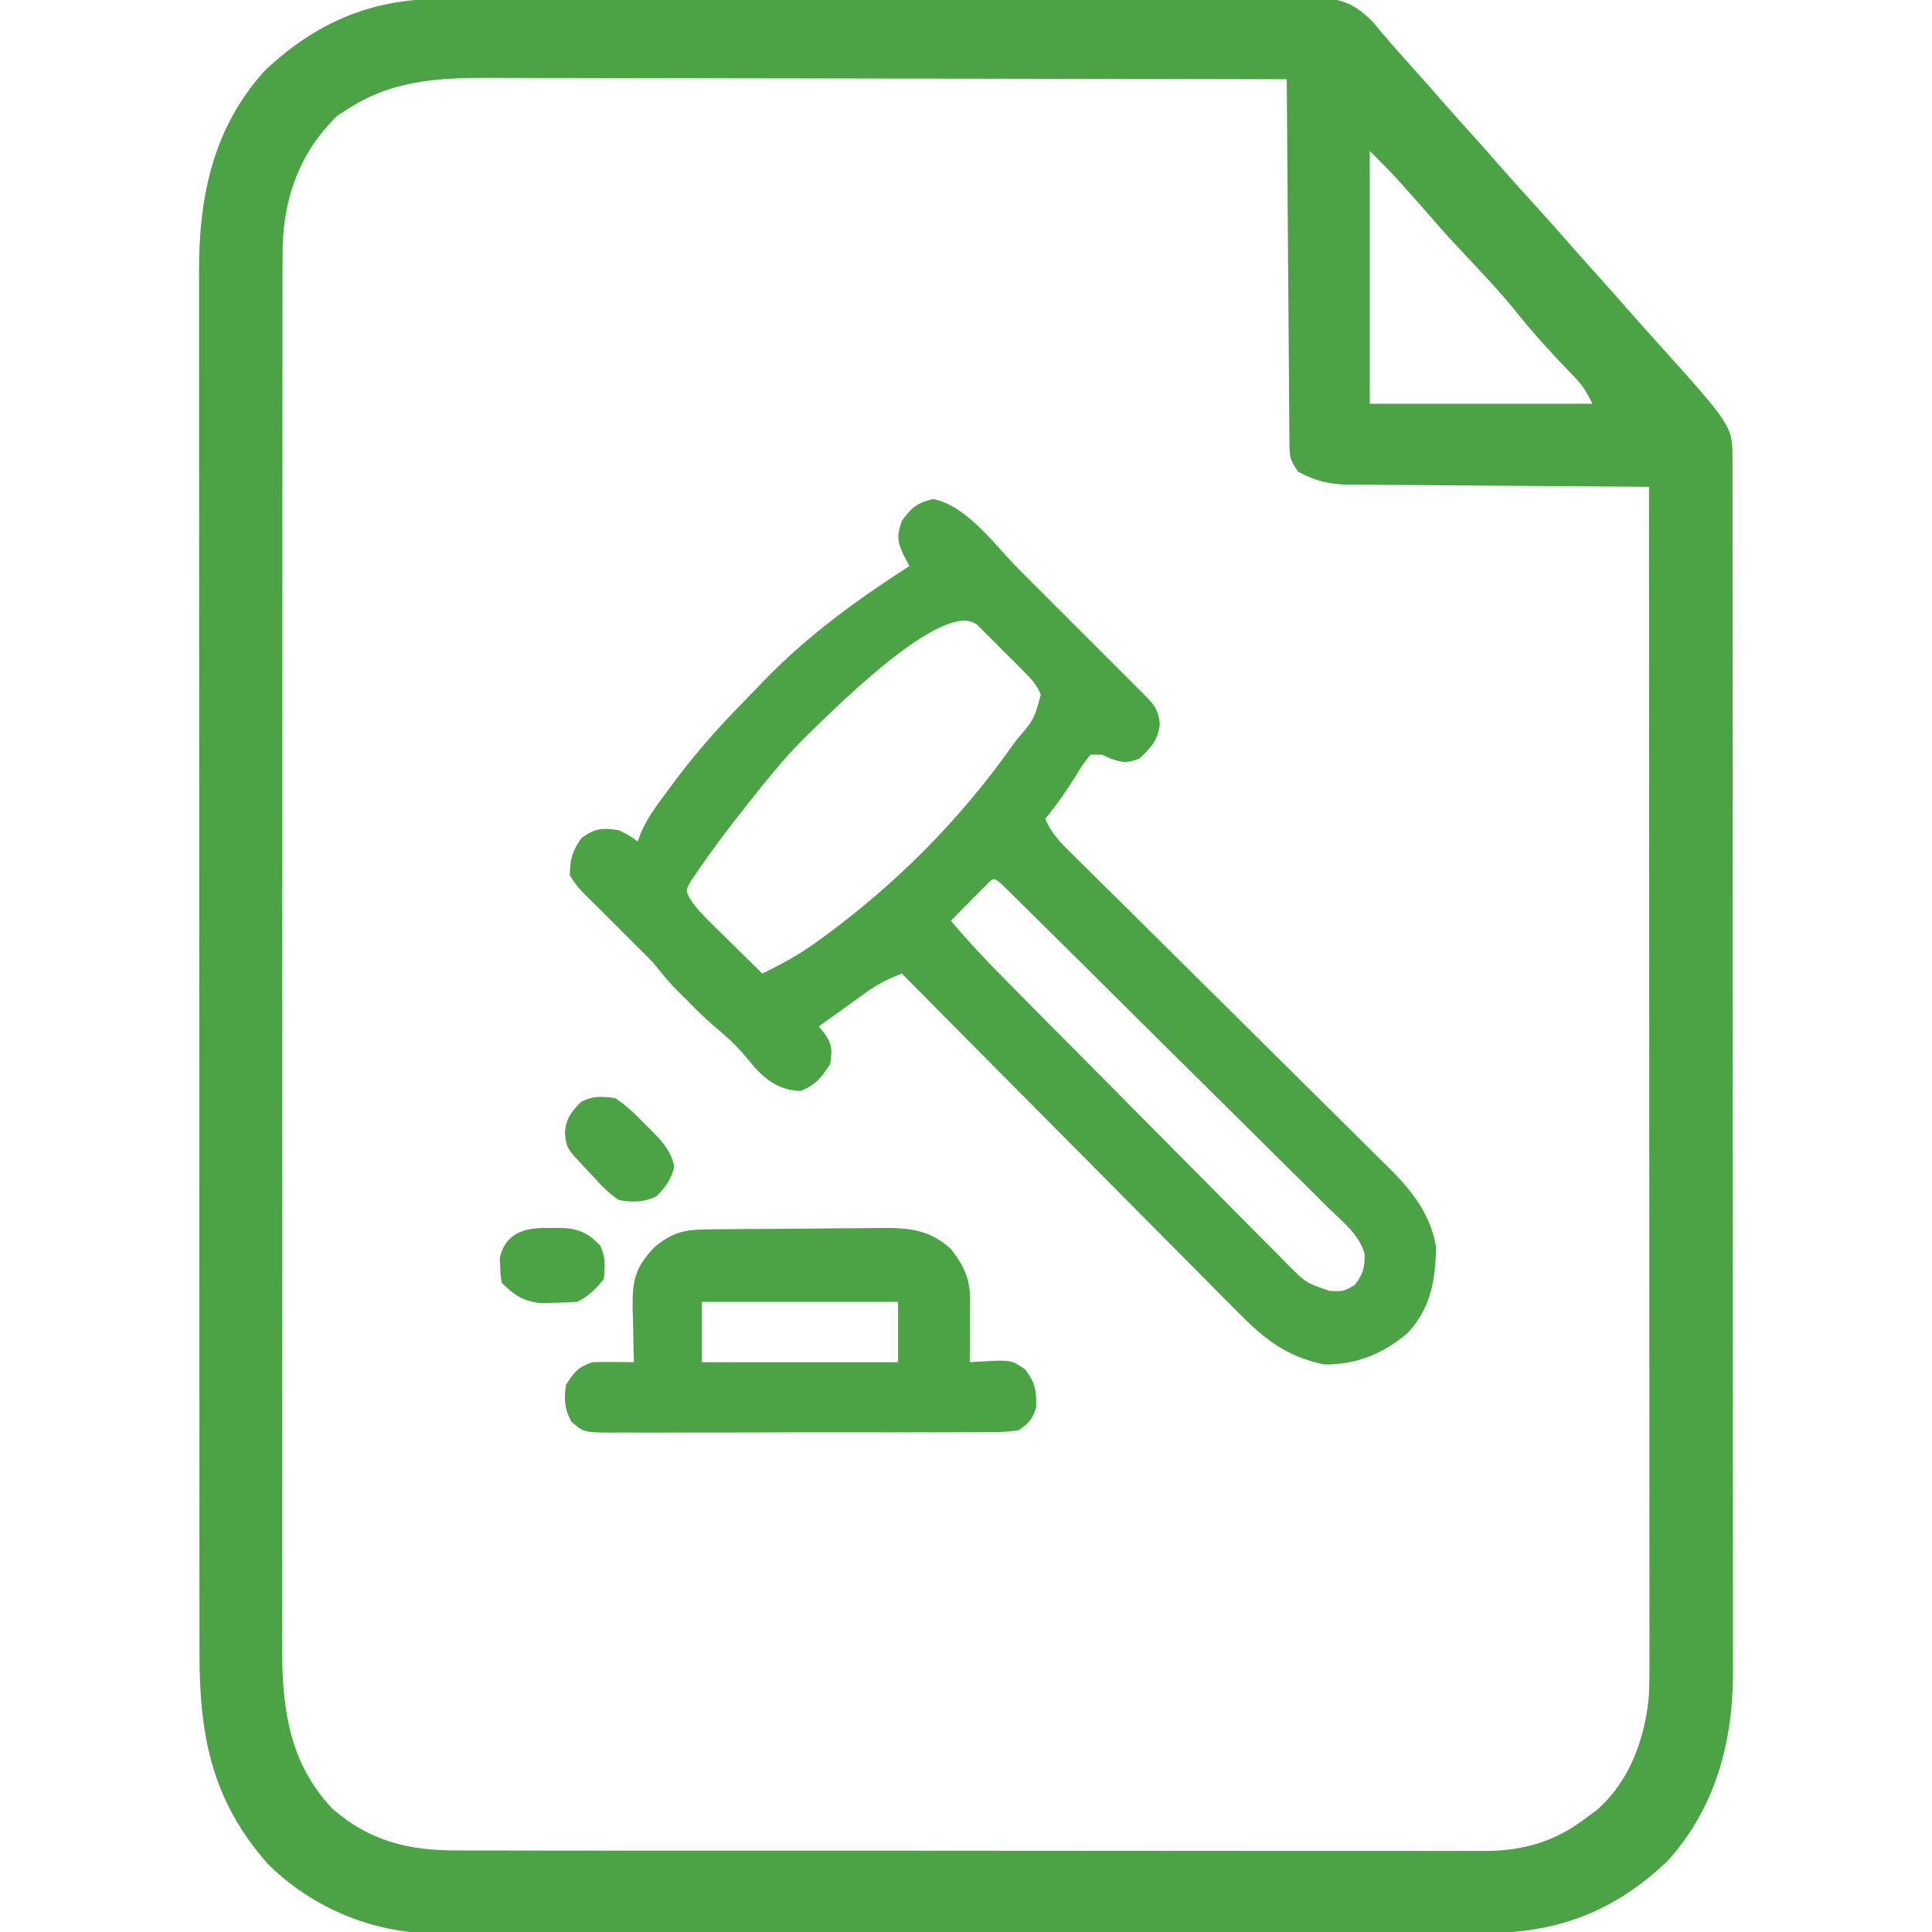 <?xml version="1.0" encoding="UTF-8"?>
<svg version="1.1" xmlns="http://www.w3.org/2000/svg" width="512" height="512">
  <path d="M0 0 C1.024 -0.005 2.049 -0.009 3.104 -0.014 C6.517 -0.026 9.93 -0.025 13.343 -0.023 C15.797 -0.029 18.252 -0.036 20.707 -0.043 C26.669 -0.059 32.632 -0.066 38.594 -0.067 C43.44 -0.068 48.287 -0.072 53.133 -0.078 C66.884 -0.096 80.634 -0.105 94.385 -0.103 C95.125 -0.103 95.865 -0.103 96.628 -0.103 C97.739 -0.103 97.739 -0.103 98.873 -0.103 C110.897 -0.102 122.92 -0.121 134.943 -0.149 C147.299 -0.178 159.654 -0.192 172.01 -0.19 C178.943 -0.19 185.876 -0.195 192.809 -0.217 C199.324 -0.237 205.838 -0.236 212.353 -0.222 C214.745 -0.219 217.137 -0.224 219.529 -0.236 C222.791 -0.252 226.053 -0.243 229.315 -0.227 C230.264 -0.237 231.213 -0.248 232.191 -0.258 C238.993 -0.187 242.388 1.208 247.268 6.056 C247.767 6.662 248.266 7.268 248.78 7.892 C251.456 11.071 254.177 14.188 256.967 17.267 C260.231 20.884 263.455 24.531 266.655 28.205 C269.5 31.443 272.396 34.634 275.284 37.834 C277.176 39.943 279.046 42.067 280.905 44.205 C283.715 47.433 286.583 50.605 289.467 53.767 C292.92 57.554 296.328 61.372 299.69 65.24 C301.761 67.602 303.862 69.935 305.967 72.267 C309.231 75.884 312.455 79.531 315.655 83.205 C317.739 85.577 319.851 87.923 321.967 90.267 C342.59 113.158 342.59 113.158 342.596 121.882 C342.599 123.058 342.602 124.234 342.606 125.445 C342.604 126.743 342.602 128.042 342.601 129.379 C342.603 130.767 342.605 132.156 342.608 133.544 C342.614 137.368 342.614 141.191 342.613 145.015 C342.612 149.136 342.618 153.257 342.623 157.378 C342.631 165.457 342.634 173.536 342.634 181.615 C342.635 188.184 342.637 194.753 342.64 201.322 C342.649 219.948 342.653 238.573 342.653 257.199 C342.652 258.706 342.652 258.706 342.652 260.244 C342.652 261.25 342.652 262.256 342.652 263.292 C342.652 279.58 342.661 295.867 342.676 312.154 C342.69 328.879 342.697 345.603 342.696 362.327 C342.696 371.716 342.698 381.105 342.709 390.494 C342.718 398.493 342.72 406.491 342.714 414.489 C342.71 418.568 342.71 422.646 342.719 426.724 C342.727 430.465 342.725 434.205 342.717 437.945 C342.714 439.925 342.722 441.906 342.73 443.886 C342.66 462.234 337.95 479.597 325.338 493.486 C311.279 506.871 296.131 512.592 277.07 512.528 C275.845 512.532 274.62 512.536 273.358 512.54 C269.979 512.548 266.6 512.548 263.221 512.544 C259.568 512.541 255.916 512.55 252.264 512.558 C245.116 512.57 237.969 512.572 230.822 512.57 C225.01 512.568 219.199 512.57 213.387 512.574 C212.145 512.575 212.145 512.575 210.877 512.576 C209.195 512.577 207.512 512.578 205.829 512.579 C190.061 512.59 174.292 512.588 158.524 512.582 C144.112 512.577 129.699 512.588 115.287 512.607 C100.473 512.627 85.66 512.635 70.846 512.631 C62.535 512.629 54.225 512.632 45.914 512.646 C38.839 512.658 31.764 512.659 24.689 512.647 C21.083 512.641 17.476 512.64 13.87 512.652 C9.953 512.665 6.036 512.654 2.119 512.642 C0.989 512.649 -0.14 512.656 -1.303 512.664 C-17.753 512.552 -33.776 505.885 -45.533 494.267 C-60.479 477.353 -63.69 460.083 -63.667 438.352 C-63.668 436.721 -63.671 435.089 -63.673 433.457 C-63.68 428.983 -63.679 424.51 -63.678 420.036 C-63.678 415.207 -63.684 410.378 -63.688 405.549 C-63.697 396.091 -63.699 386.634 -63.7 377.177 C-63.7 369.489 -63.702 361.8 -63.706 354.112 C-63.714 332.306 -63.719 310.5 -63.718 288.695 C-63.718 287.52 -63.718 286.344 -63.718 285.134 C-63.718 283.957 -63.718 282.78 -63.718 281.568 C-63.718 262.501 -63.727 243.433 -63.741 224.365 C-63.756 204.78 -63.763 185.194 -63.762 165.608 C-63.761 154.615 -63.764 143.622 -63.775 132.629 C-63.784 123.27 -63.786 113.91 -63.779 104.55 C-63.776 99.777 -63.776 95.004 -63.785 90.231 C-63.793 85.856 -63.791 81.482 -63.782 77.107 C-63.781 75.529 -63.783 73.952 -63.788 72.375 C-63.854 52.585 -60.142 34.178 -46.404 19.049 C-33.119 6.402 -18.178 -0.06 0 0 Z M-24.533 29.267 C-25.832 30.103 -25.832 30.103 -27.158 30.955 C-36.874 40.415 -41.245 52.149 -41.626 65.528 C-41.665 69.633 -41.671 73.736 -41.667 77.841 C-41.668 79.435 -41.671 81.03 -41.673 82.625 C-41.68 86.996 -41.679 91.367 -41.678 95.738 C-41.678 100.457 -41.684 105.175 -41.688 109.894 C-41.697 119.135 -41.699 128.375 -41.7 137.616 C-41.7 145.128 -41.702 152.641 -41.706 160.154 C-41.714 181.461 -41.719 202.769 -41.718 224.076 C-41.718 225.225 -41.718 226.373 -41.718 227.556 C-41.718 228.706 -41.718 229.855 -41.718 231.04 C-41.718 249.671 -41.727 268.302 -41.741 286.933 C-41.756 306.072 -41.763 325.21 -41.762 344.348 C-41.761 355.089 -41.764 365.831 -41.775 376.572 C-41.784 385.718 -41.786 394.864 -41.779 404.009 C-41.776 408.673 -41.776 413.337 -41.785 418 C-41.793 422.275 -41.791 426.55 -41.782 430.825 C-41.781 432.366 -41.783 433.907 -41.788 435.448 C-41.844 451.951 -40.354 466.972 -28.509 479.521 C-18.7 488.187 -8.13 490.724 4.637 490.655 C6.438 490.663 6.438 490.663 8.275 490.671 C11.585 490.683 14.895 490.682 18.206 490.674 C21.785 490.67 25.364 490.682 28.943 490.692 C35.945 490.709 42.948 490.71 49.951 490.705 C55.646 490.701 61.34 490.702 67.034 490.708 C67.846 490.709 68.657 490.709 69.493 490.71 C71.142 490.712 72.791 490.713 74.44 490.715 C89.891 490.728 105.342 490.723 120.792 490.712 C134.914 490.702 149.035 490.715 163.156 490.738 C177.672 490.763 192.187 490.772 206.702 490.766 C214.846 490.762 222.989 490.765 231.132 490.782 C238.064 490.797 244.996 490.797 251.928 490.78 C255.462 490.771 258.995 490.769 262.529 490.785 C266.367 490.801 270.205 490.786 274.044 490.769 C275.149 490.778 276.255 490.788 277.394 490.798 C287.142 490.706 295.655 488.263 303.467 482.267 C304.457 481.546 305.447 480.824 306.467 480.08 C315.414 472.374 319.525 460.749 320.467 449.267 C320.607 444.897 320.598 440.529 320.587 436.157 C320.588 434.843 320.589 433.53 320.59 432.176 C320.592 428.546 320.588 424.916 320.583 421.285 C320.579 417.364 320.58 413.443 320.581 409.523 C320.582 402.735 320.578 395.947 320.573 389.159 C320.565 379.345 320.562 369.531 320.561 359.716 C320.559 343.793 320.552 327.869 320.543 311.945 C320.533 296.479 320.526 281.013 320.522 265.547 C320.522 264.593 320.522 263.639 320.521 262.657 C320.52 257.872 320.519 253.087 320.517 248.302 C320.507 208.624 320.489 168.946 320.467 129.267 C319.405 129.262 318.343 129.256 317.249 129.25 C307.23 129.192 297.21 129.12 287.191 129.032 C282.04 128.987 276.889 128.948 271.738 128.921 C266.765 128.895 261.792 128.855 256.819 128.804 C254.924 128.788 253.029 128.776 251.134 128.77 C248.475 128.76 245.816 128.732 243.156 128.7 C242.377 128.701 241.598 128.703 240.796 128.704 C235.659 128.616 232.015 127.717 227.467 125.267 C225.417 122.192 225.215 121.545 225.189 118.072 C225.172 116.791 225.172 116.791 225.155 115.485 C225.153 114.551 225.15 113.617 225.148 112.655 C225.138 111.67 225.128 110.684 225.118 109.669 C225.087 106.406 225.07 103.144 225.053 99.881 C225.034 97.621 225.015 95.36 224.994 93.1 C224.943 87.147 224.903 81.195 224.866 75.242 C224.826 69.169 224.775 63.096 224.725 57.023 C224.628 45.105 224.544 33.186 224.467 21.267 C195.626 21.199 166.784 21.146 137.942 21.114 C134.533 21.11 131.124 21.107 127.714 21.103 C127.035 21.102 126.357 21.101 125.657 21.1 C114.685 21.087 103.713 21.064 92.741 21.036 C81.473 21.008 70.204 20.991 58.936 20.985 C52.611 20.981 46.286 20.972 39.961 20.95 C34.002 20.93 28.043 20.924 22.084 20.928 C19.902 20.927 17.721 20.921 15.539 20.91 C0.967 20.837 -11.942 21.03 -24.533 29.267 Z M246.467 40.267 C246.467 62.377 246.467 84.487 246.467 107.267 C265.937 107.267 285.407 107.267 305.467 107.267 C303.903 104.14 303.029 102.575 300.744 100.201 C299.944 99.358 299.944 99.358 299.128 98.498 C298.275 97.61 298.275 97.61 297.405 96.705 C293.451 92.526 289.615 88.335 286.03 83.83 C281.228 77.83 275.964 72.301 270.698 66.713 C267.76 63.593 264.91 60.411 262.112 57.166 C260.046 54.782 257.947 52.429 255.842 50.08 C255.128 49.282 254.414 48.484 253.678 47.662 C251.343 45.132 248.902 42.702 246.467 40.267 Z " fill="#4BA346" transform="translate(116.533,-0.267)" />
  <path d="M0 0 C9.091 1.849 16.303 12.218 22.715 18.645 C23.755 19.684 24.795 20.723 25.835 21.761 C27.997 23.922 30.157 26.085 32.317 28.249 C35.086 31.024 37.86 33.795 40.636 36.564 C42.776 38.701 44.914 40.84 47.052 42.98 C48.074 44.004 49.098 45.026 50.122 46.048 C51.546 47.47 52.966 48.895 54.386 50.32 C55.195 51.129 56.004 51.938 56.837 52.772 C59.074 55.163 59.619 56.248 60.062 59.5 C59.552 63.926 57.87 65.708 54.688 68.75 C51.536 70.011 50.258 69.954 47.062 68.812 C46.279 68.462 45.495 68.111 44.688 67.75 C43.697 67.75 42.708 67.75 41.688 67.75 C39.669 70.265 39.669 70.265 37.75 73.438 C35.24 77.398 32.682 81.139 29.688 84.75 C31.139 88.088 32.958 90.258 35.539 92.808 C36.342 93.607 37.145 94.406 37.973 95.229 C38.856 96.096 39.738 96.964 40.648 97.858 C42.073 99.272 43.499 100.685 44.924 102.099 C46.456 103.616 47.99 105.132 49.525 106.646 C52.73 109.81 55.926 112.982 59.12 116.157 C68.203 125.183 77.296 134.199 86.405 143.2 C91.436 148.172 96.459 153.153 101.471 158.145 C104.638 161.297 107.815 164.437 111.001 167.57 C113.457 169.991 115.897 172.43 118.339 174.866 C119.216 175.721 120.092 176.577 120.995 177.458 C127.014 183.506 131.84 189.699 133.281 198.289 C133.009 207.263 131.943 214.322 125.672 221.074 C119.218 226.525 112.079 229.433 103.648 229.352 C93.575 227.305 87.543 222.458 80.464 215.208 C79.489 214.231 78.512 213.255 77.534 212.28 C74.903 209.651 72.291 207.004 69.683 204.353 C66.945 201.579 64.191 198.821 61.439 196.061 C56.238 190.843 51.054 185.609 45.874 180.369 C39.973 174.401 34.055 168.45 28.135 162.5 C15.967 150.269 3.82 138.017 -8.312 125.75 C-11.716 127.068 -14.551 128.44 -17.52 130.57 C-18.27 131.105 -19.021 131.64 -19.795 132.191 C-20.564 132.747 -21.333 133.303 -22.125 133.875 C-22.913 134.438 -23.702 135.002 -24.514 135.582 C-26.45 136.967 -28.383 138.356 -30.312 139.75 C-29.828 140.351 -29.343 140.951 -28.844 141.57 C-26.739 144.566 -26.737 146.151 -27.312 149.75 C-29.61 153.332 -31.196 155.313 -35.188 156.875 C-40.286 156.671 -43.606 154.542 -47.031 150.945 C-48.195 149.585 -49.347 148.215 -50.488 146.836 C-52.923 144.052 -55.651 141.73 -58.465 139.34 C-60.877 137.264 -63.093 135.029 -65.312 132.75 C-66.158 131.925 -67.004 131.1 -67.875 130.25 C-70.207 127.858 -72.228 125.356 -74.312 122.75 C-75.958 121.062 -77.625 119.396 -79.312 117.75 C-82.646 114.417 -85.979 111.083 -89.312 107.75 C-90.199 106.884 -91.086 106.017 -92 105.125 C-94.312 102.75 -94.312 102.75 -96.312 99.75 C-96.234 95.497 -95.695 93.278 -93.188 89.812 C-89.546 87.2 -87.711 87.122 -83.312 87.75 C-80.375 89.25 -80.375 89.25 -78.312 90.75 C-78.04 90.01 -77.767 89.27 -77.485 88.507 C-75.644 84.179 -72.851 80.641 -70.062 76.875 C-69.441 76.034 -68.819 75.194 -68.178 74.328 C-62.592 66.904 -56.527 60.1 -50.015 53.483 C-48.339 51.777 -46.686 50.051 -45.035 48.32 C-33.42 36.27 -20.336 26.805 -6.312 17.75 C-6.808 16.823 -7.303 15.896 -7.812 14.941 C-9.594 11.152 -9.652 9.684 -8.312 5.75 C-5.742 2.272 -4.238 0.96 0 0 Z M-35.125 64.312 C-39.864 69.183 -44.113 74.414 -48.312 79.75 C-48.727 80.271 -49.141 80.793 -49.568 81.33 C-54.085 87.024 -58.478 92.798 -62.562 98.812 C-63.145 99.67 -63.728 100.527 -64.328 101.41 C-65.586 103.659 -65.586 103.659 -64.632 105.626 C-63.072 108.137 -61.286 110.002 -59.18 112.078 C-58.374 112.877 -57.568 113.677 -56.738 114.5 C-55.897 115.325 -55.055 116.15 -54.188 117 C-52.913 118.261 -52.913 118.261 -51.613 119.547 C-49.517 121.619 -47.417 123.687 -45.312 125.75 C-40.082 123.246 -35.308 120.601 -30.625 117.188 C-30.024 116.751 -29.423 116.315 -28.804 115.865 C-9.689 101.812 6.959 85.094 20.688 65.75 C21.129 65.143 21.571 64.536 22.025 63.911 C26.722 58.403 26.722 58.403 28.508 51.869 C27.428 49.08 25.866 47.54 23.758 45.422 C22.962 44.623 22.167 43.823 21.348 43 C20.511 42.175 19.674 41.35 18.812 40.5 C17.984 39.66 17.155 38.819 16.301 37.953 C15.503 37.159 14.705 36.365 13.883 35.547 C13.151 34.818 12.419 34.09 11.665 33.339 C2.661 26.103 -27.666 57.049 -35.125 64.312 Z M13.184 103.156 C12.162 104.185 11.142 105.216 10.125 106.25 C9.605 106.775 9.085 107.299 8.549 107.84 C7.259 109.141 5.973 110.445 4.688 111.75 C9.374 117.366 14.356 122.596 19.503 127.791 C20.369 128.668 21.235 129.545 22.127 130.449 C24.975 133.331 27.826 136.21 30.68 139.086 C31.167 139.577 31.654 140.068 32.156 140.574 C36.757 145.212 41.361 149.847 45.969 154.477 C51.844 160.378 57.706 166.292 63.552 172.22 C67.678 176.402 71.817 180.569 75.966 184.728 C78.439 187.207 80.905 189.691 83.357 192.191 C86.09 194.975 88.85 197.731 91.613 200.486 C92.416 201.313 93.22 202.14 94.047 202.992 C98.828 207.749 98.828 207.749 105.067 209.856 C108.697 209.995 108.697 209.995 111.688 208.312 C113.896 205.482 114.413 203.626 114.3 200.045 C112.937 194.936 108.482 191.51 104.799 187.938 C103.843 186.982 102.889 186.025 101.937 185.067 C99.353 182.477 96.746 179.912 94.133 177.352 C91.404 174.669 88.697 171.963 85.987 169.26 C81.437 164.728 76.874 160.211 72.3 155.704 C65.84 149.339 59.406 142.948 52.977 136.552 C44.373 127.995 35.763 119.444 27.122 110.925 C25.735 109.557 24.351 108.187 22.968 106.817 C22.15 106.012 21.333 105.208 20.49 104.379 C19.776 103.674 19.061 102.969 18.325 102.243 C15.679 99.831 15.99 100.46 13.184 103.156 Z " fill="#4BA346" transform="translate(247.312,132.25)" />
  <path d="M0 0 C1.235 -0.016 2.471 -0.032 3.743 -0.049 C5.094 -0.06 6.445 -0.071 7.796 -0.081 C8.478 -0.086 9.161 -0.091 9.864 -0.097 C13.478 -0.123 17.092 -0.143 20.707 -0.157 C23.687 -0.171 26.667 -0.198 29.648 -0.239 C33.257 -0.289 36.865 -0.313 40.474 -0.32 C41.843 -0.327 43.212 -0.342 44.582 -0.366 C52.532 -0.498 58.956 -0.449 65.003 5.193 C68.598 9.802 70.136 13.276 70.101 19.08 C70.096 20.486 70.096 20.486 70.091 21.921 C70.078 23.386 70.078 23.386 70.066 24.88 C70.061 25.868 70.057 26.857 70.052 27.875 C70.04 30.314 70.024 32.753 70.003 35.193 C70.786 35.141 71.57 35.089 72.376 35.036 C81.02 34.548 81.02 34.548 84.691 37.13 C87.404 40.723 87.65 42.636 87.605 47.009 C86.711 50.253 85.779 51.208 83.003 53.193 C79.332 53.816 75.681 53.749 71.964 53.726 C70.839 53.735 69.713 53.744 68.553 53.752 C64.828 53.775 61.103 53.768 57.378 53.759 C54.793 53.765 52.207 53.771 49.622 53.778 C44.201 53.788 38.781 53.784 33.361 53.769 C27.096 53.752 20.832 53.768 14.568 53.801 C8.538 53.83 2.509 53.832 -3.52 53.823 C-6.084 53.822 -8.649 53.829 -11.213 53.844 C-14.795 53.861 -18.376 53.847 -21.958 53.824 C-23.554 53.842 -23.554 53.842 -25.182 53.859 C-32.34 53.767 -32.34 53.767 -35.656 50.872 C-37.428 47.331 -37.556 45.108 -36.997 41.193 C-34.86 37.803 -33.819 36.467 -29.997 35.193 C-28.102 35.124 -26.205 35.108 -24.309 35.13 C-23.315 35.139 -22.322 35.148 -21.298 35.158 C-20.159 35.175 -20.159 35.175 -18.997 35.193 C-19.018 34.528 -19.039 33.862 -19.06 33.177 C-19.144 30.141 -19.196 27.105 -19.247 24.068 C-19.28 23.021 -19.314 21.974 -19.348 20.896 C-19.443 13.407 -18.648 9.951 -13.399 4.548 C-8.78 0.865 -5.818 0.069 0 0 Z M-0.997 19.193 C-0.997 24.473 -0.997 29.753 -0.997 35.193 C16.163 35.193 33.323 35.193 51.003 35.193 C51.003 29.913 51.003 24.633 51.003 19.193 C33.843 19.193 16.683 19.193 -0.997 19.193 Z " fill="#4BA346" transform="translate(186.997,325.807)" />
  <path d="M0 0 C3.052 1.963 5.483 4.4 8 7 C9.021 8.007 9.021 8.007 10.062 9.035 C12.947 12.053 14.796 14.055 15.688 18.188 C14.842 21.648 13.467 23.46 11 26 C7.724 27.638 4.523 27.71 1 27 C-1.732 25.247 -3.778 23.031 -5.938 20.625 C-6.513 20.022 -7.089 19.418 -7.682 18.797 C-12.854 13.314 -12.854 13.314 -13.312 9.188 C-12.928 5.269 -11.707 3.787 -9 1 C-5.74 -0.63 -3.622 -0.467 0 0 Z " fill="#4BA346" transform="translate(163,291)" />
  <path d="M0 0 C0.699 -0.011 1.397 -0.022 2.117 -0.033 C7.01 0.036 9.579 1.096 13 4.562 C14.569 7.701 14.352 10.101 14 13.562 C11.827 16.193 10.053 18.036 7 19.562 C4.899 19.712 2.793 19.784 0.688 19.812 C-0.443 19.838 -1.574 19.864 -2.738 19.891 C-7.278 19.434 -9.82 17.742 -13 14.562 C-13.371 12.574 -13.371 12.574 -13.438 10.25 C-13.477 9.491 -13.517 8.731 -13.559 7.949 C-11.904 0.88 -6.391 -0.218 0 0 Z " fill="#4BA346" transform="translate(146,325.438)" />
</svg>